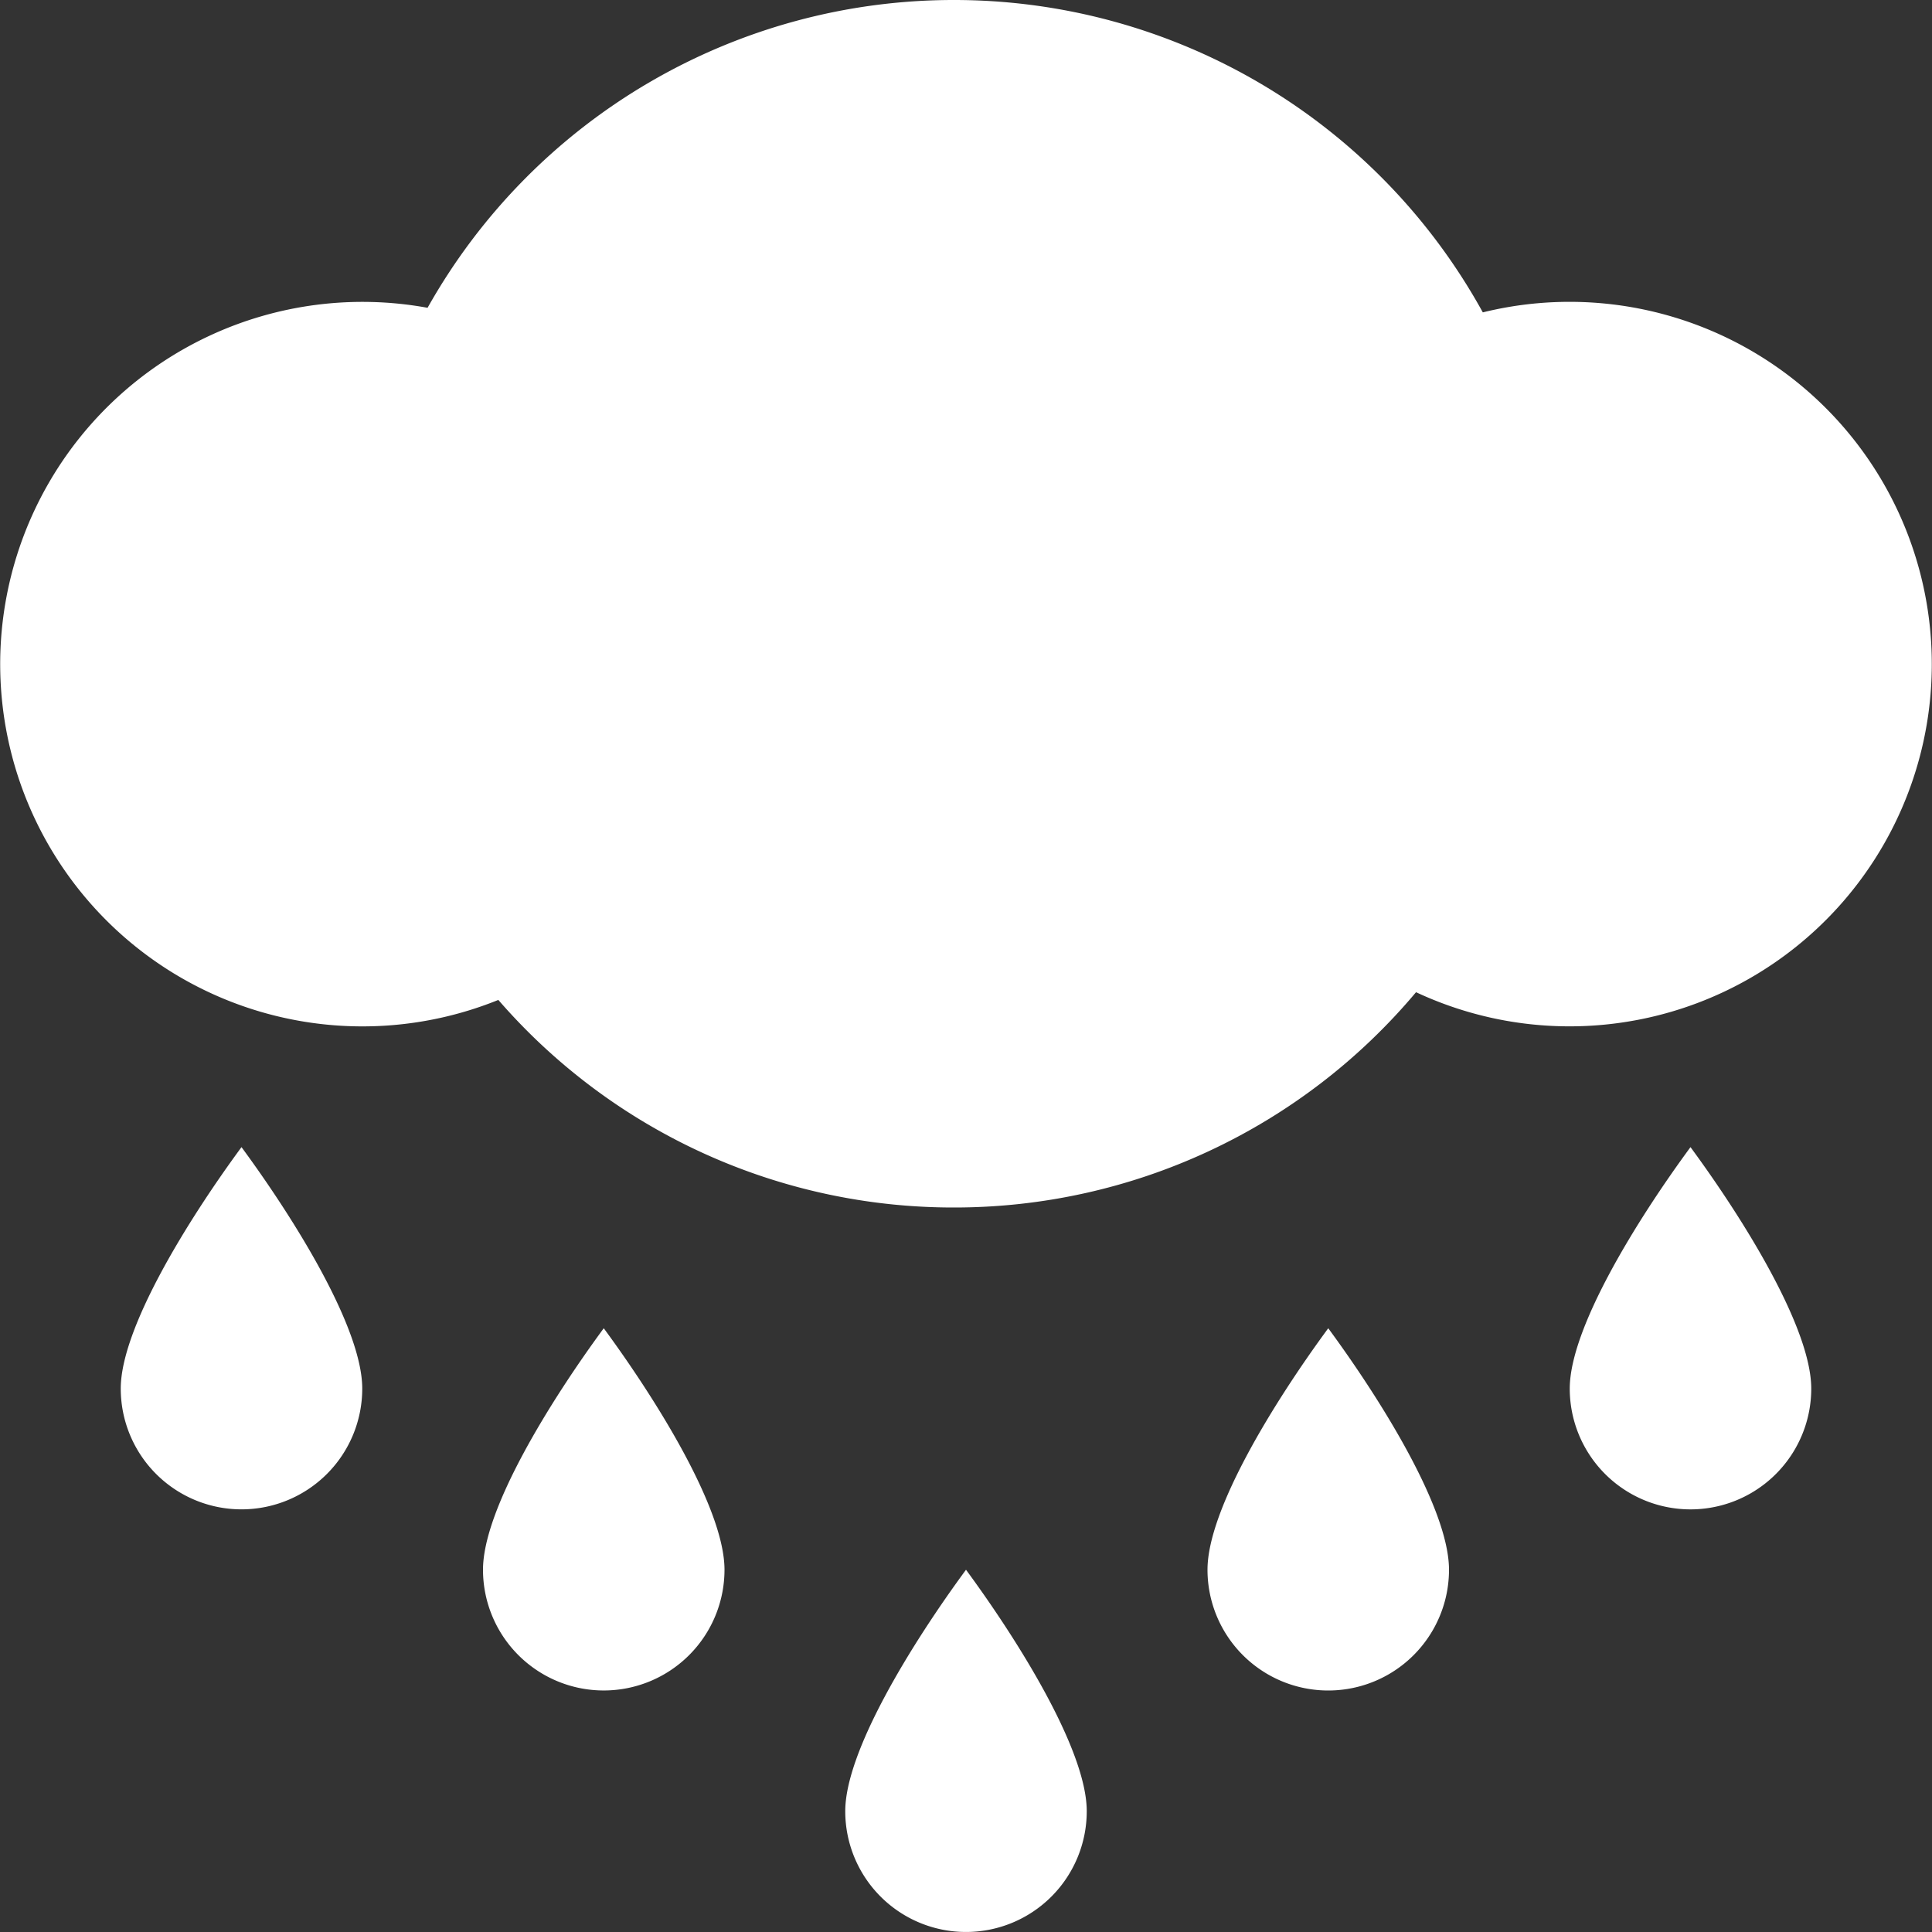 <svg xmlns="http://www.w3.org/2000/svg" width="16" height="16" fill="white" class="qi-310-fill" viewBox="0 0 16 16">
  <rect x="0" y="0" width="16" height="16" fill="#333333" stroke="none"/>
  <path d="M1.293 12.207A1 1 0 0 1 1 11.5c0-.5.555-1.395 1-2 .445.605 1 1.5 1 2a1 1 0 0 1-1.707.707Zm3 1.5A1 1 0 0 1 4 13c0-.5.555-1.395 1-2 .445.605 1 1.5 1 2a1 1 0 0 1-1.707.707ZM10 13a1 1 0 0 0 2 0c0-.5-.555-1.395-1-2-.445.605-1 1.5-1 2Zm-2.707 2.707A1 1 0 0 1 7 15c0-.5.555-1.395 1-2 .445.605 1 1.5 1 2a1 1 0 0 1-1.707.707ZM13 11.5a1 1 0 0 0 2 0c0-.5-.555-1.395-1-2-.445.605-1 1.5-1 2Zm-1.273-3.283A4.99 4.99 0 0 1 7.9 10a4.988 4.988 0 0 1-3.773-1.719 3 3 0 1 1-.586-5.732A4.998 4.998 0 0 1 7.9 0a4.999 4.999 0 0 1 4.38 2.587 3 3 0 1 1-.553 5.63Z"/>
</svg>